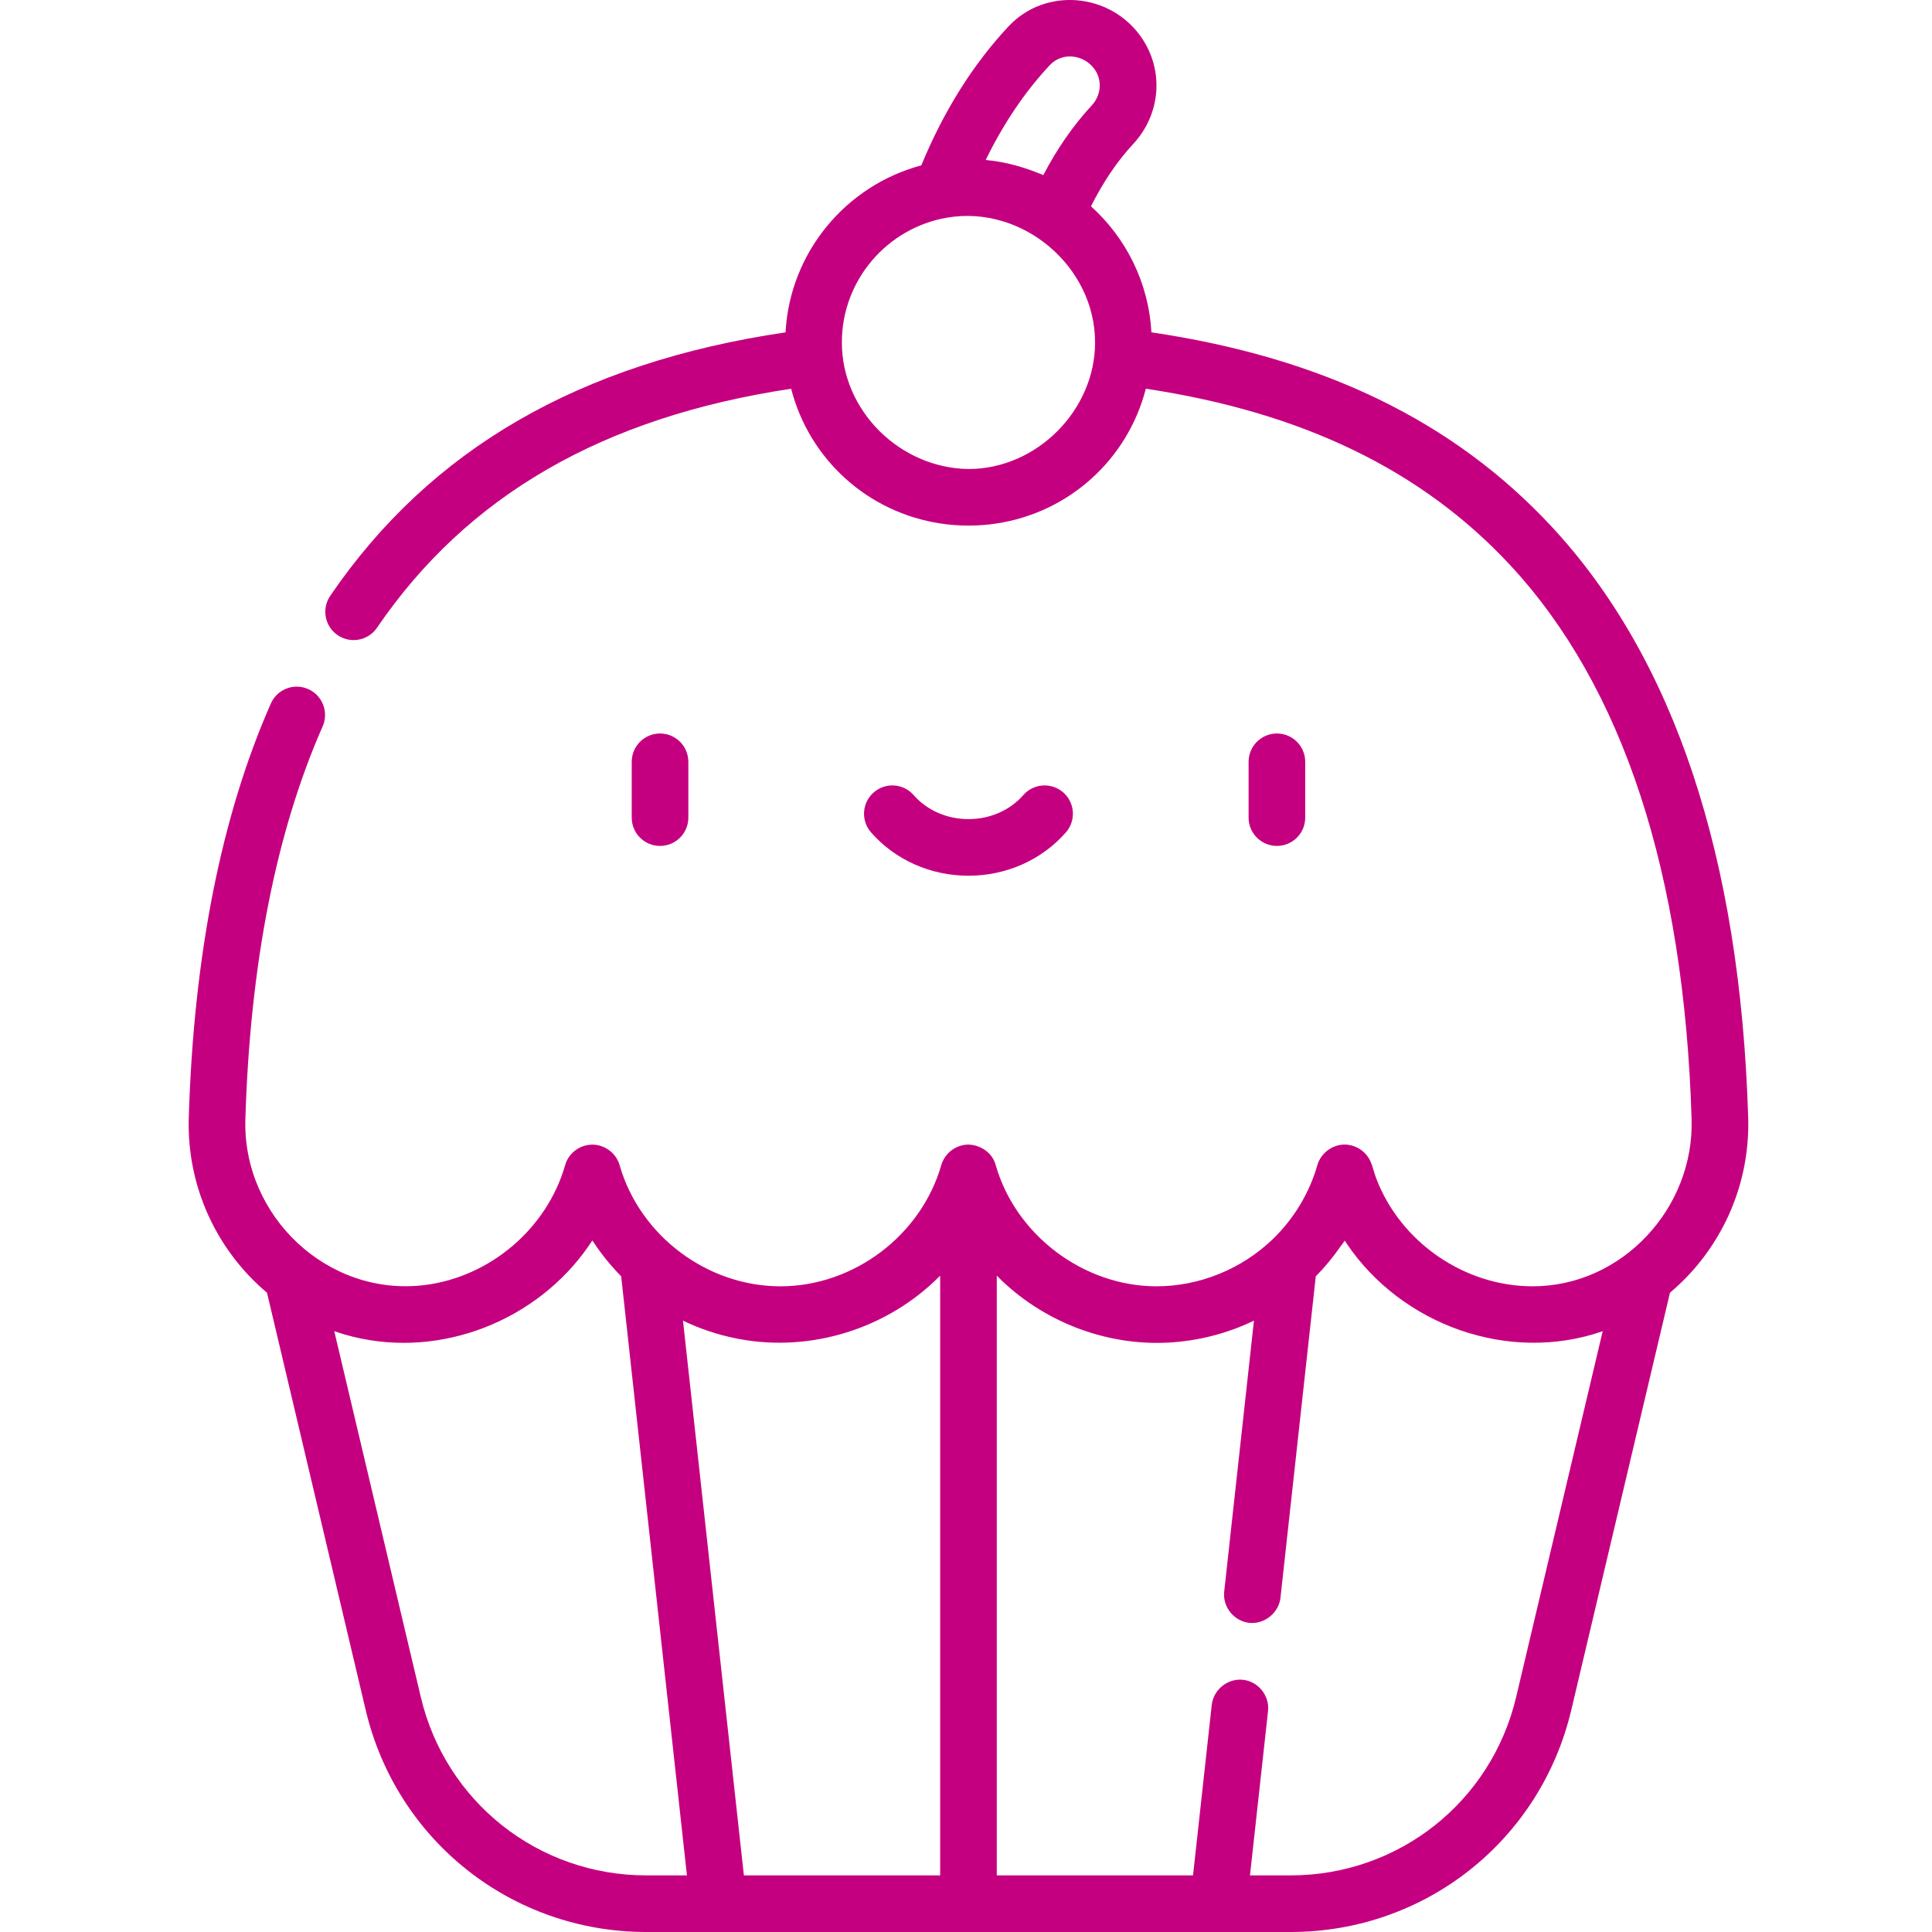 <?xml version="1.0"?>
<svg xmlns="http://www.w3.org/2000/svg" height="55px" viewBox="-49 0 511 511.999" width="55px"><path d="m132.918 216.68v-14.793c0-4.145-3.359-7.504-7.504-7.504-4.141 0-7.5 3.359-7.5 7.504v14.793c0 4.141 3.359 7.5 7.5 7.5 4.145 0 7.504-3.359 7.504-7.5zm0 0" fill="#c50080"/><path d="m296.395 216.68v-14.793c0-4.145-3.359-7.504-7.5-7.504-4.145 0-7.504 3.359-7.504 7.504v14.793c0 4.141 3.359 7.5 7.504 7.5 4.141 0 7.5-3.359 7.5-7.5zm0 0" fill="#c50080"/><path d="m207.156 232.078c10.027 0 19.438-4.191 25.82-11.492 2.727-3.121 2.41-7.859-.707-10.586-3.121-2.727-7.859-2.41-10.59.711-3.531 4.043-8.828 6.363-14.523 6.363-5.699 0-10.992-2.32-14.527-6.363-2.723-3.121-7.465-3.438-10.586-.711-3.117 2.727-3.438 7.465-.711 10.586 6.383 7.301 15.797 11.492 25.824 11.492zm0 0" fill="#c50080"/><path d="m21.258 342.586 26.152 110.582c8.188 34.637 38.77 58.832 74.367 58.832h170.754c35.594 0 66.176-24.191 74.375-58.832l26.156-110.59c13.109-11.039 21.285-27.879 20.723-46.43-2.098-68.969-19.625-121.656-52.094-156.602-25.914-27.895-60.664-44.766-106.059-51.473-.719-13.227-6.758-25.062-16.012-33.398 3.223-6.422 6.961-11.961 11.168-16.496 7.398-7.961 8.254-19.648 2.082-28.426-8.176-11.621-25.277-13.25-35.094-2.766-9.426 10.062-17.188 22.445-23.117 36.836-19.91 5.309-34.828 22.977-35.984 44.254-54.633 8.074-94.152 30.953-120.664 69.828-2.332 3.422-1.453 8.09 1.973 10.426 3.422 2.332 8.09 1.449 10.426-1.973 23.898-35.043 59.848-55.809 109.75-63.34 4.828 18.789 20.375 32.82 39.621 35.719 4.883.738 9.879.734 14.762 0 19.23-2.895 34.781-16.93 39.613-35.723 41.547 6.266 73.18 21.594 96.547 46.742 29.922 32.211 46.102 81.617 48.086 146.848.715 23.492-18.371 44.281-42.121 44.281-18.105 0-35.055-11.703-41.473-28.645-.574-1.516-.891-3.172-1.59-4.633-1.223-2.582-3.918-4.285-6.777-4.285-3.27 0-6.312 2.297-7.211 5.441-2.141 7.488-6.336 14.379-11.961 19.758-8.18 7.824-19.336 12.363-30.664 12.363-19.309 0-37.316-13.547-42.621-32.121-.004-.016-.008-.027-.012-.039-.844-3.242-4.102-5.398-7.398-5.398-3.25.098-6.125 2.332-7.027 5.473-5.359 18.637-23.234 32.086-42.613 32.086-19.434 0-37.285-13.441-42.625-32.121-.863-3.023-3.664-5.238-6.805-5.41-3.461-.188-6.664 2.059-7.621 5.41-4.797 16.785-19.844 29.602-37.148 31.777-25.773 3.242-48.375-18.258-47.598-43.938 1.25-41.094 8.141-76.117 20.48-104.105 1.672-3.793-.047-8.219-3.84-9.891-3.789-1.672-8.219.047-9.891 3.836-13.121 29.762-20.438 66.672-21.746 109.703-.566 18.555 7.613 35.398 20.73 46.438zm207.473-325.344c3.379-3.605 9.145-2.73 11.871 1.148 2.055 2.918 1.723 6.859-.805 9.578-4.832 5.203-9.125 11.383-12.816 18.441-.301-.133-.609-.258-.914-.387-3.625-1.449-7.316-2.594-11.18-3.215-1.051-.168-2.105-.309-3.164-.41 4.707-9.672 10.402-18.102 17.008-25.156zm-27.266 40.441c19.941-3.422 39.242 12.855 39.242 33.062 0 17.996-15.477 33.516-33.457 33.547-.031 0-.156 0-.188 0-18.051-.285-33.461-15.387-33.461-33.547 0-16.562 12.066-30.348 27.863-33.062zm-139.453 392.031-22.926-96.93c1.559.543 3.145 1.008 4.746 1.41 23.496 5.891 48.871-4.148 62.617-23.926.203-.293.395-.59.594-.887.145-.215.293-.426.434-.645.125.191.262.375.387.562 2.102 3.176 4.562 6.211 7.254 8.934l17.426 158.762h-10.77c-28.605 0-53.184-19.441-59.762-47.281zm84.352-94.863c19.168 3.59 39.355-2.781 53.09-16.59.062-.066.133-.129.199-.195v158.93h-52.016l-16.137-147.012c4.441 2.148 9.141 3.711 13.992 4.695.289.059.582.117.871.172zm113.664.957c7.883-.41 15.691-2.395 22.781-5.824 0 0-7.879 71.785-7.883 71.809-.445 4.059 2.582 7.832 6.637 8.277 4.004.438 7.836-2.633 8.277-6.641l9.355-85.18c2.41-2.441 4.582-5.082 6.523-7.875.152-.219 1.188-1.52 1.117-1.633.164.254.336.504.508.758 14.555 21.645 43.023 31.938 67.887 23.285l-22.926 96.93c-6.59 27.836-31.172 47.281-59.773 47.281h-10.77s4.781-43.547 4.785-43.559c.445-4.059-2.586-7.828-6.641-8.273-4.027-.441-7.832 2.609-8.277 6.637l-4.961 45.195h-52.008v-158.926c.066.066.133.129.199.195 11.762 11.848 28.484 18.406 45.168 17.543zm0 0" fill="#c50080"/></svg>
